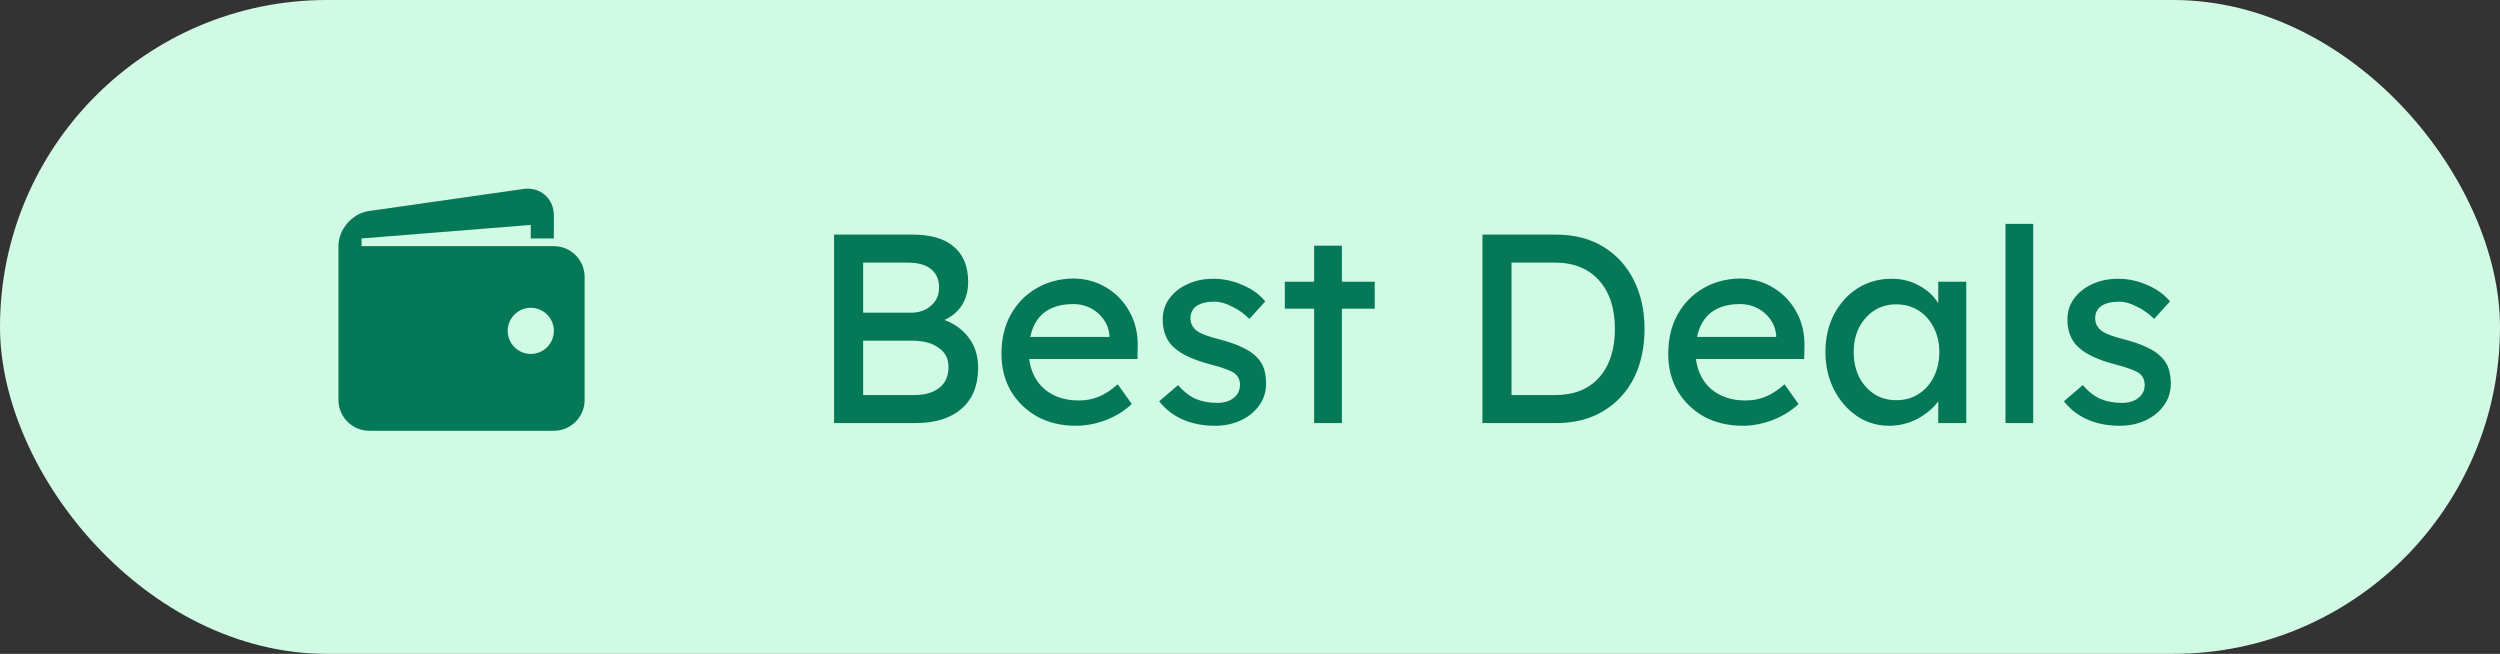 <svg width="130" height="34" viewBox="0 0 130 34" fill="none" xmlns="http://www.w3.org/2000/svg">
<rect x="0" y="0" width="130" height="34" fill="#333333" stroke="none"/>
<rect width="130" height="34" rx="17" fill="#D1FAE5"/>
<path d="M28.8 12.8H18.8V12.4L27.6 11.696V12.4H28.8V11.2C28.8 10.32 28.087 9.702 27.217 9.826L19.184 10.974C18.313 11.098 17.6 11.92 17.6 12.8V20.8C17.6 21.224 17.769 21.631 18.069 21.931C18.369 22.231 18.776 22.4 19.2 22.4H28.8C29.224 22.4 29.631 22.231 29.931 21.931C30.231 21.631 30.4 21.224 30.4 20.8V14.4C30.4 13.976 30.231 13.569 29.931 13.269C29.631 12.969 29.224 12.8 28.8 12.8V12.8ZM27.6 18.405C27.442 18.405 27.286 18.374 27.141 18.313C26.995 18.253 26.863 18.164 26.751 18.053C26.64 17.941 26.552 17.809 26.491 17.663C26.431 17.518 26.4 17.362 26.4 17.204C26.4 17.046 26.431 16.89 26.491 16.745C26.552 16.599 26.64 16.467 26.752 16.355C26.863 16.244 26.996 16.155 27.141 16.095C27.287 16.035 27.443 16.004 27.601 16.004C27.919 16.004 28.224 16.131 28.45 16.356C28.674 16.581 28.801 16.886 28.801 17.205C28.801 17.523 28.674 17.828 28.449 18.053C28.224 18.279 27.918 18.405 27.6 18.405Z" fill="#047857"/>
<path d="M43.372 22V12.2H47.46C48.403 12.2 49.117 12.41 49.602 12.83C50.097 13.25 50.344 13.861 50.344 14.664C50.344 15.121 50.237 15.523 50.022 15.868C49.807 16.204 49.504 16.461 49.112 16.638C49.644 16.834 50.069 17.147 50.386 17.576C50.703 17.996 50.862 18.509 50.862 19.116C50.862 20.049 50.573 20.763 49.994 21.258C49.425 21.753 48.627 22 47.6 22H43.372ZM44.884 16.26H47.376C47.796 16.26 48.141 16.139 48.412 15.896C48.692 15.653 48.832 15.341 48.832 14.958C48.832 14.538 48.692 14.216 48.412 13.992C48.132 13.768 47.731 13.656 47.208 13.656H44.884V16.26ZM44.884 20.544H47.516C48.085 20.544 48.529 20.418 48.846 20.166C49.163 19.914 49.322 19.555 49.322 19.088C49.322 18.649 49.149 18.313 48.804 18.08C48.468 17.837 48.015 17.716 47.446 17.716H44.884V20.544ZM55.954 22.14C55.198 22.14 54.526 21.981 53.938 21.664C53.359 21.337 52.902 20.894 52.566 20.334C52.239 19.774 52.076 19.13 52.076 18.402C52.076 17.627 52.234 16.951 52.552 16.372C52.878 15.784 53.322 15.327 53.882 15C54.451 14.664 55.1 14.491 55.828 14.482C56.462 14.491 57.032 14.65 57.536 14.958C58.049 15.266 58.45 15.686 58.74 16.218C59.038 16.75 59.178 17.361 59.16 18.052L59.146 18.668H53.518C53.602 19.331 53.872 19.858 54.33 20.25C54.796 20.633 55.384 20.824 56.094 20.824C56.458 20.824 56.794 20.763 57.102 20.642C57.419 20.521 57.76 20.301 58.124 19.984L58.852 21.006C58.506 21.342 58.068 21.617 57.536 21.832C57.004 22.037 56.476 22.14 55.954 22.14ZM55.828 15.812C54.568 15.812 53.816 16.381 53.574 17.52H57.69V17.422C57.662 17.114 57.559 16.839 57.382 16.596C57.204 16.353 56.98 16.162 56.71 16.022C56.439 15.882 56.145 15.812 55.828 15.812ZM63.177 22.14C62.561 22.14 62.005 22.033 61.511 21.818C61.016 21.603 60.605 21.286 60.279 20.866L61.259 20.026C61.539 20.353 61.842 20.591 62.169 20.74C62.505 20.88 62.883 20.95 63.303 20.95C63.648 20.95 63.928 20.866 64.143 20.698C64.367 20.53 64.479 20.301 64.479 20.012C64.479 19.769 64.39 19.573 64.213 19.424C64.035 19.284 63.629 19.13 62.995 18.962C62.453 18.822 62.01 18.663 61.665 18.486C61.319 18.309 61.053 18.108 60.867 17.884C60.596 17.548 60.461 17.123 60.461 16.61C60.461 16.199 60.577 15.835 60.811 15.518C61.044 15.201 61.357 14.953 61.749 14.776C62.15 14.589 62.598 14.496 63.093 14.496C63.615 14.496 64.119 14.603 64.605 14.818C65.099 15.023 65.496 15.308 65.795 15.672L64.969 16.582C64.698 16.311 64.395 16.097 64.059 15.938C63.732 15.77 63.433 15.686 63.163 15.686C62.761 15.686 62.449 15.761 62.225 15.91C62.01 16.059 61.903 16.279 61.903 16.568C61.912 16.82 62.015 17.025 62.211 17.184C62.407 17.343 62.822 17.501 63.457 17.66C63.923 17.781 64.306 17.917 64.605 18.066C64.913 18.206 65.155 18.369 65.333 18.556C65.519 18.733 65.65 18.939 65.725 19.172C65.799 19.405 65.837 19.667 65.837 19.956C65.837 20.376 65.715 20.754 65.473 21.09C65.239 21.417 64.922 21.673 64.521 21.86C64.119 22.047 63.671 22.14 63.177 22.14ZM68.336 22V16.05H66.81V14.65H68.336V12.774H69.778V14.65H71.486V16.05H69.778V22H68.336ZM77.087 22V12.2H80.923C81.856 12.2 82.663 12.405 83.345 12.816C84.035 13.227 84.567 13.801 84.941 14.538C85.323 15.275 85.515 16.129 85.515 17.1C85.515 18.08 85.328 18.939 84.955 19.676C84.582 20.404 84.049 20.973 83.359 21.384C82.677 21.795 81.865 22 80.923 22H77.087ZM80.853 13.656H78.599V20.544H80.853C81.842 20.544 82.608 20.241 83.149 19.634C83.7 19.018 83.975 18.173 83.975 17.1C83.975 16.036 83.7 15.196 83.149 14.58C82.598 13.964 81.833 13.656 80.853 13.656ZM90.626 22.14C89.87 22.14 89.198 21.981 88.609 21.664C88.031 21.337 87.573 20.894 87.237 20.334C86.911 19.774 86.748 19.13 86.748 18.402C86.748 17.627 86.906 16.951 87.224 16.372C87.55 15.784 87.993 15.327 88.553 15C89.123 14.664 89.772 14.491 90.499 14.482C91.134 14.491 91.704 14.65 92.207 14.958C92.721 15.266 93.122 15.686 93.412 16.218C93.71 16.75 93.85 17.361 93.832 18.052L93.817 18.668H88.189C88.273 19.331 88.544 19.858 89.001 20.25C89.468 20.633 90.056 20.824 90.766 20.824C91.129 20.824 91.466 20.763 91.773 20.642C92.091 20.521 92.431 20.301 92.796 19.984L93.523 21.006C93.178 21.342 92.74 21.617 92.207 21.832C91.675 22.037 91.148 22.14 90.626 22.14ZM90.499 15.812C89.24 15.812 88.488 16.381 88.246 17.52H92.362V17.422C92.334 17.114 92.231 16.839 92.053 16.596C91.876 16.353 91.652 16.162 91.382 16.022C91.111 15.882 90.817 15.812 90.499 15.812ZM98.227 22.14C97.62 22.14 97.065 21.972 96.561 21.636C96.066 21.3 95.669 20.843 95.371 20.264C95.072 19.685 94.923 19.032 94.923 18.304C94.923 17.567 95.072 16.913 95.371 16.344C95.679 15.765 96.089 15.313 96.603 14.986C97.125 14.659 97.709 14.496 98.353 14.496C98.903 14.496 99.389 14.617 99.809 14.86C100.238 15.093 100.565 15.397 100.789 15.77V14.65H102.245V22H100.789V20.866C100.537 21.221 100.177 21.524 99.711 21.776C99.253 22.019 98.759 22.14 98.227 22.14ZM98.605 20.81C99.043 20.81 99.431 20.703 99.767 20.488C100.103 20.273 100.364 19.979 100.551 19.606C100.747 19.223 100.845 18.789 100.845 18.304C100.845 17.828 100.747 17.403 100.551 17.03C100.364 16.657 100.103 16.363 99.767 16.148C99.431 15.933 99.043 15.826 98.605 15.826C98.175 15.826 97.793 15.933 97.457 16.148C97.13 16.363 96.869 16.657 96.673 17.03C96.486 17.403 96.393 17.828 96.393 18.304C96.393 18.789 96.486 19.223 96.673 19.606C96.869 19.979 97.13 20.273 97.457 20.488C97.793 20.703 98.175 20.81 98.605 20.81ZM104.286 22V11.64H105.728V22H104.286ZM110.222 22.14C109.606 22.14 109.05 22.033 108.556 21.818C108.061 21.603 107.65 21.286 107.324 20.866L108.304 20.026C108.584 20.353 108.887 20.591 109.214 20.74C109.55 20.88 109.928 20.95 110.348 20.95C110.693 20.95 110.973 20.866 111.188 20.698C111.412 20.53 111.524 20.301 111.524 20.012C111.524 19.769 111.435 19.573 111.258 19.424C111.08 19.284 110.674 19.13 110.04 18.962C109.498 18.822 109.055 18.663 108.71 18.486C108.364 18.309 108.098 18.108 107.912 17.884C107.641 17.548 107.506 17.123 107.506 16.61C107.506 16.199 107.622 15.835 107.856 15.518C108.089 15.201 108.402 14.953 108.794 14.776C109.195 14.589 109.643 14.496 110.138 14.496C110.66 14.496 111.164 14.603 111.65 14.818C112.144 15.023 112.541 15.308 112.84 15.672L112.014 16.582C111.743 16.311 111.44 16.097 111.104 15.938C110.777 15.77 110.478 15.686 110.208 15.686C109.806 15.686 109.494 15.761 109.27 15.91C109.055 16.059 108.948 16.279 108.948 16.568C108.957 16.82 109.06 17.025 109.256 17.184C109.452 17.343 109.867 17.501 110.502 17.66C110.968 17.781 111.351 17.917 111.65 18.066C111.958 18.206 112.2 18.369 112.378 18.556C112.564 18.733 112.695 18.939 112.77 19.172C112.844 19.405 112.882 19.667 112.882 19.956C112.882 20.376 112.76 20.754 112.518 21.09C112.284 21.417 111.967 21.673 111.566 21.86C111.164 22.047 110.716 22.14 110.222 22.14Z" fill="#047857"/>
</svg>
